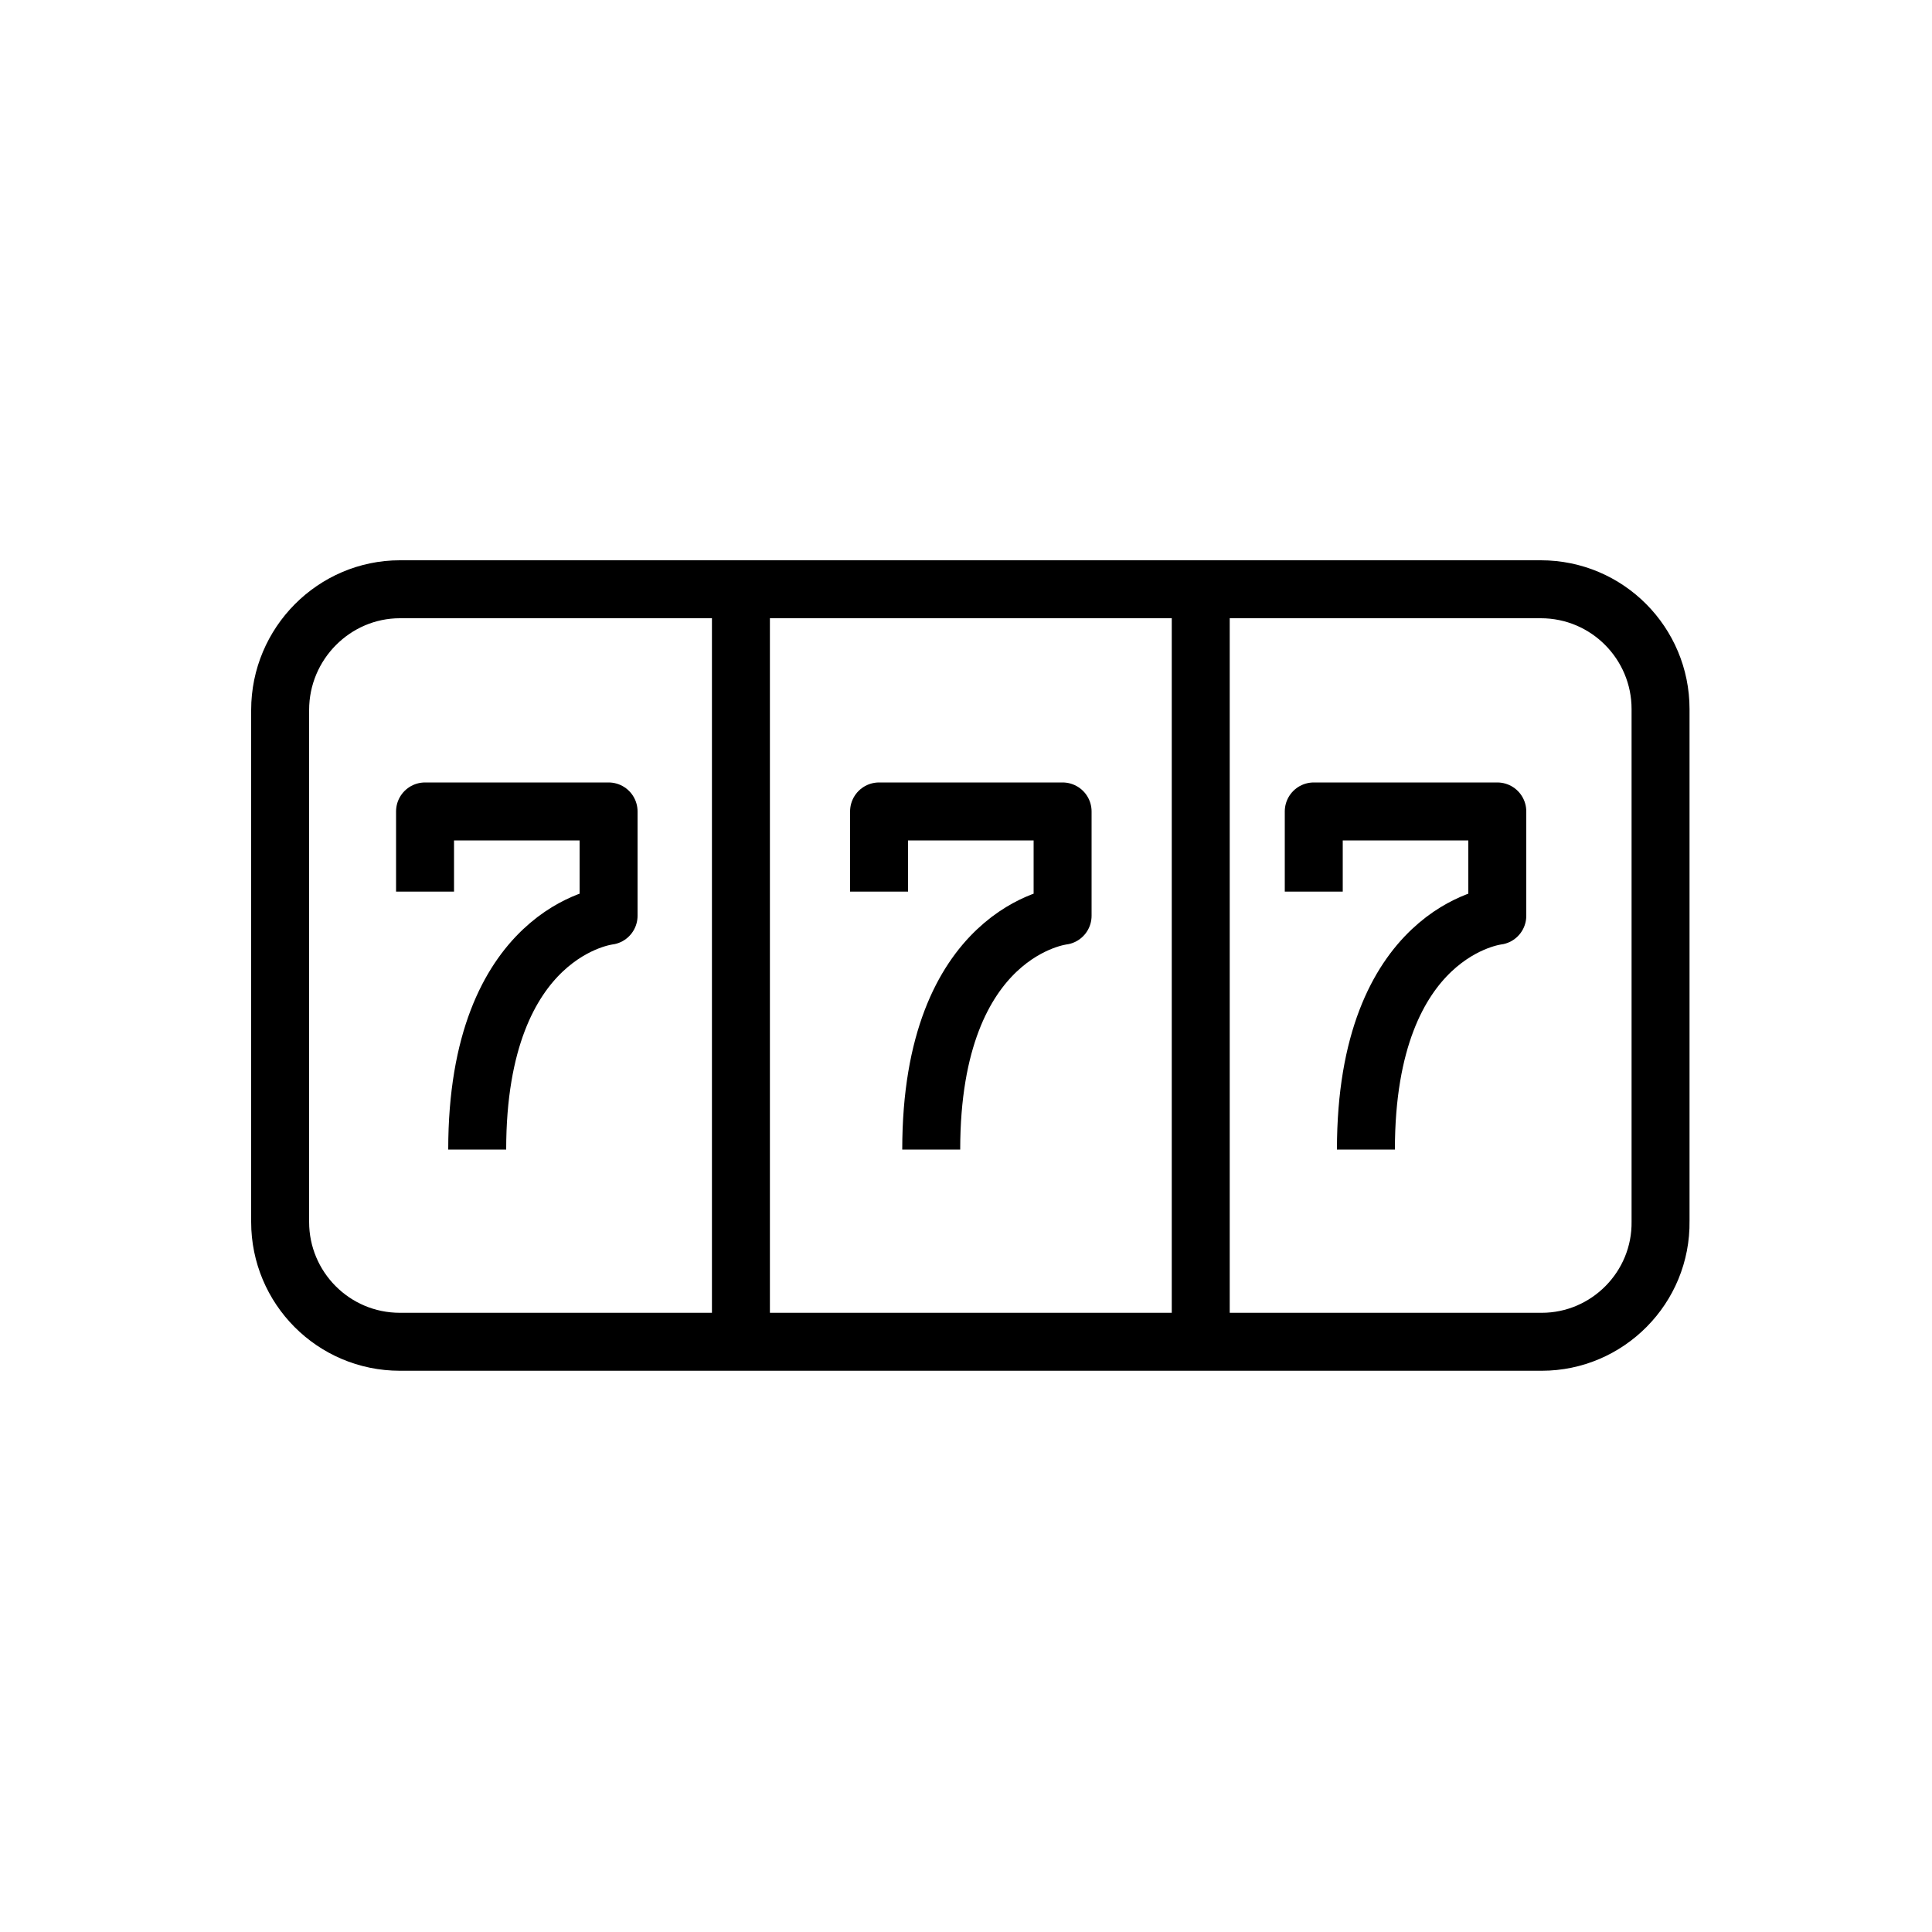 <svg viewBox="0 0 200 200" xmlns="http://www.w3.org/2000/svg" xmlns:xlink="http://www.w3.org/1999/xlink" >
<path fill="none" stroke="currentColor" stroke-width="6" stroke-linejoin="round" stroke-miterlimit="10" d="M91,92.3V84h19v10.8c0,0-13.6,1.5-13.6,24.2"/>
<path fill="none" stroke="currentColor" stroke-width="6" stroke-linejoin="round" stroke-miterlimit="10" d="M136,92.3V84h19v10.8c0,0-13.6,1.5-13.6,24.2"/>
<path fill="none" stroke="currentColor" stroke-width="6" stroke-linejoin="round" stroke-miterlimit="10" d="M44,92.3V84h19v10.8c0,0-13.6,1.5-13.6,24.2"/>
<path fill="none" stroke="currentColor" stroke-width="6" stroke-linejoin="round" stroke-miterlimit="10" d="M159.6,138.9H41.4c-6.9,0-12.4-5.6-12.4-12.4v-53C29,66.6,34.6,61,41.4,61h118.1c6.9,0,12.4,5.6,12.4,12.4v53C172,133.3,166.4,138.9,159.6,138.9z"/>
<line fill="none" stroke="currentColor" stroke-width="6" stroke-linejoin="round" stroke-miterlimit="10" x1="124.3" y1="61" x2="124.3" y2="138.9"/>
<line fill="none" stroke="currentColor" stroke-width="6" stroke-linejoin="round" stroke-miterlimit="10" x1="76.7" y1="61" x2="76.7" y2="138.9"/>
</svg>
